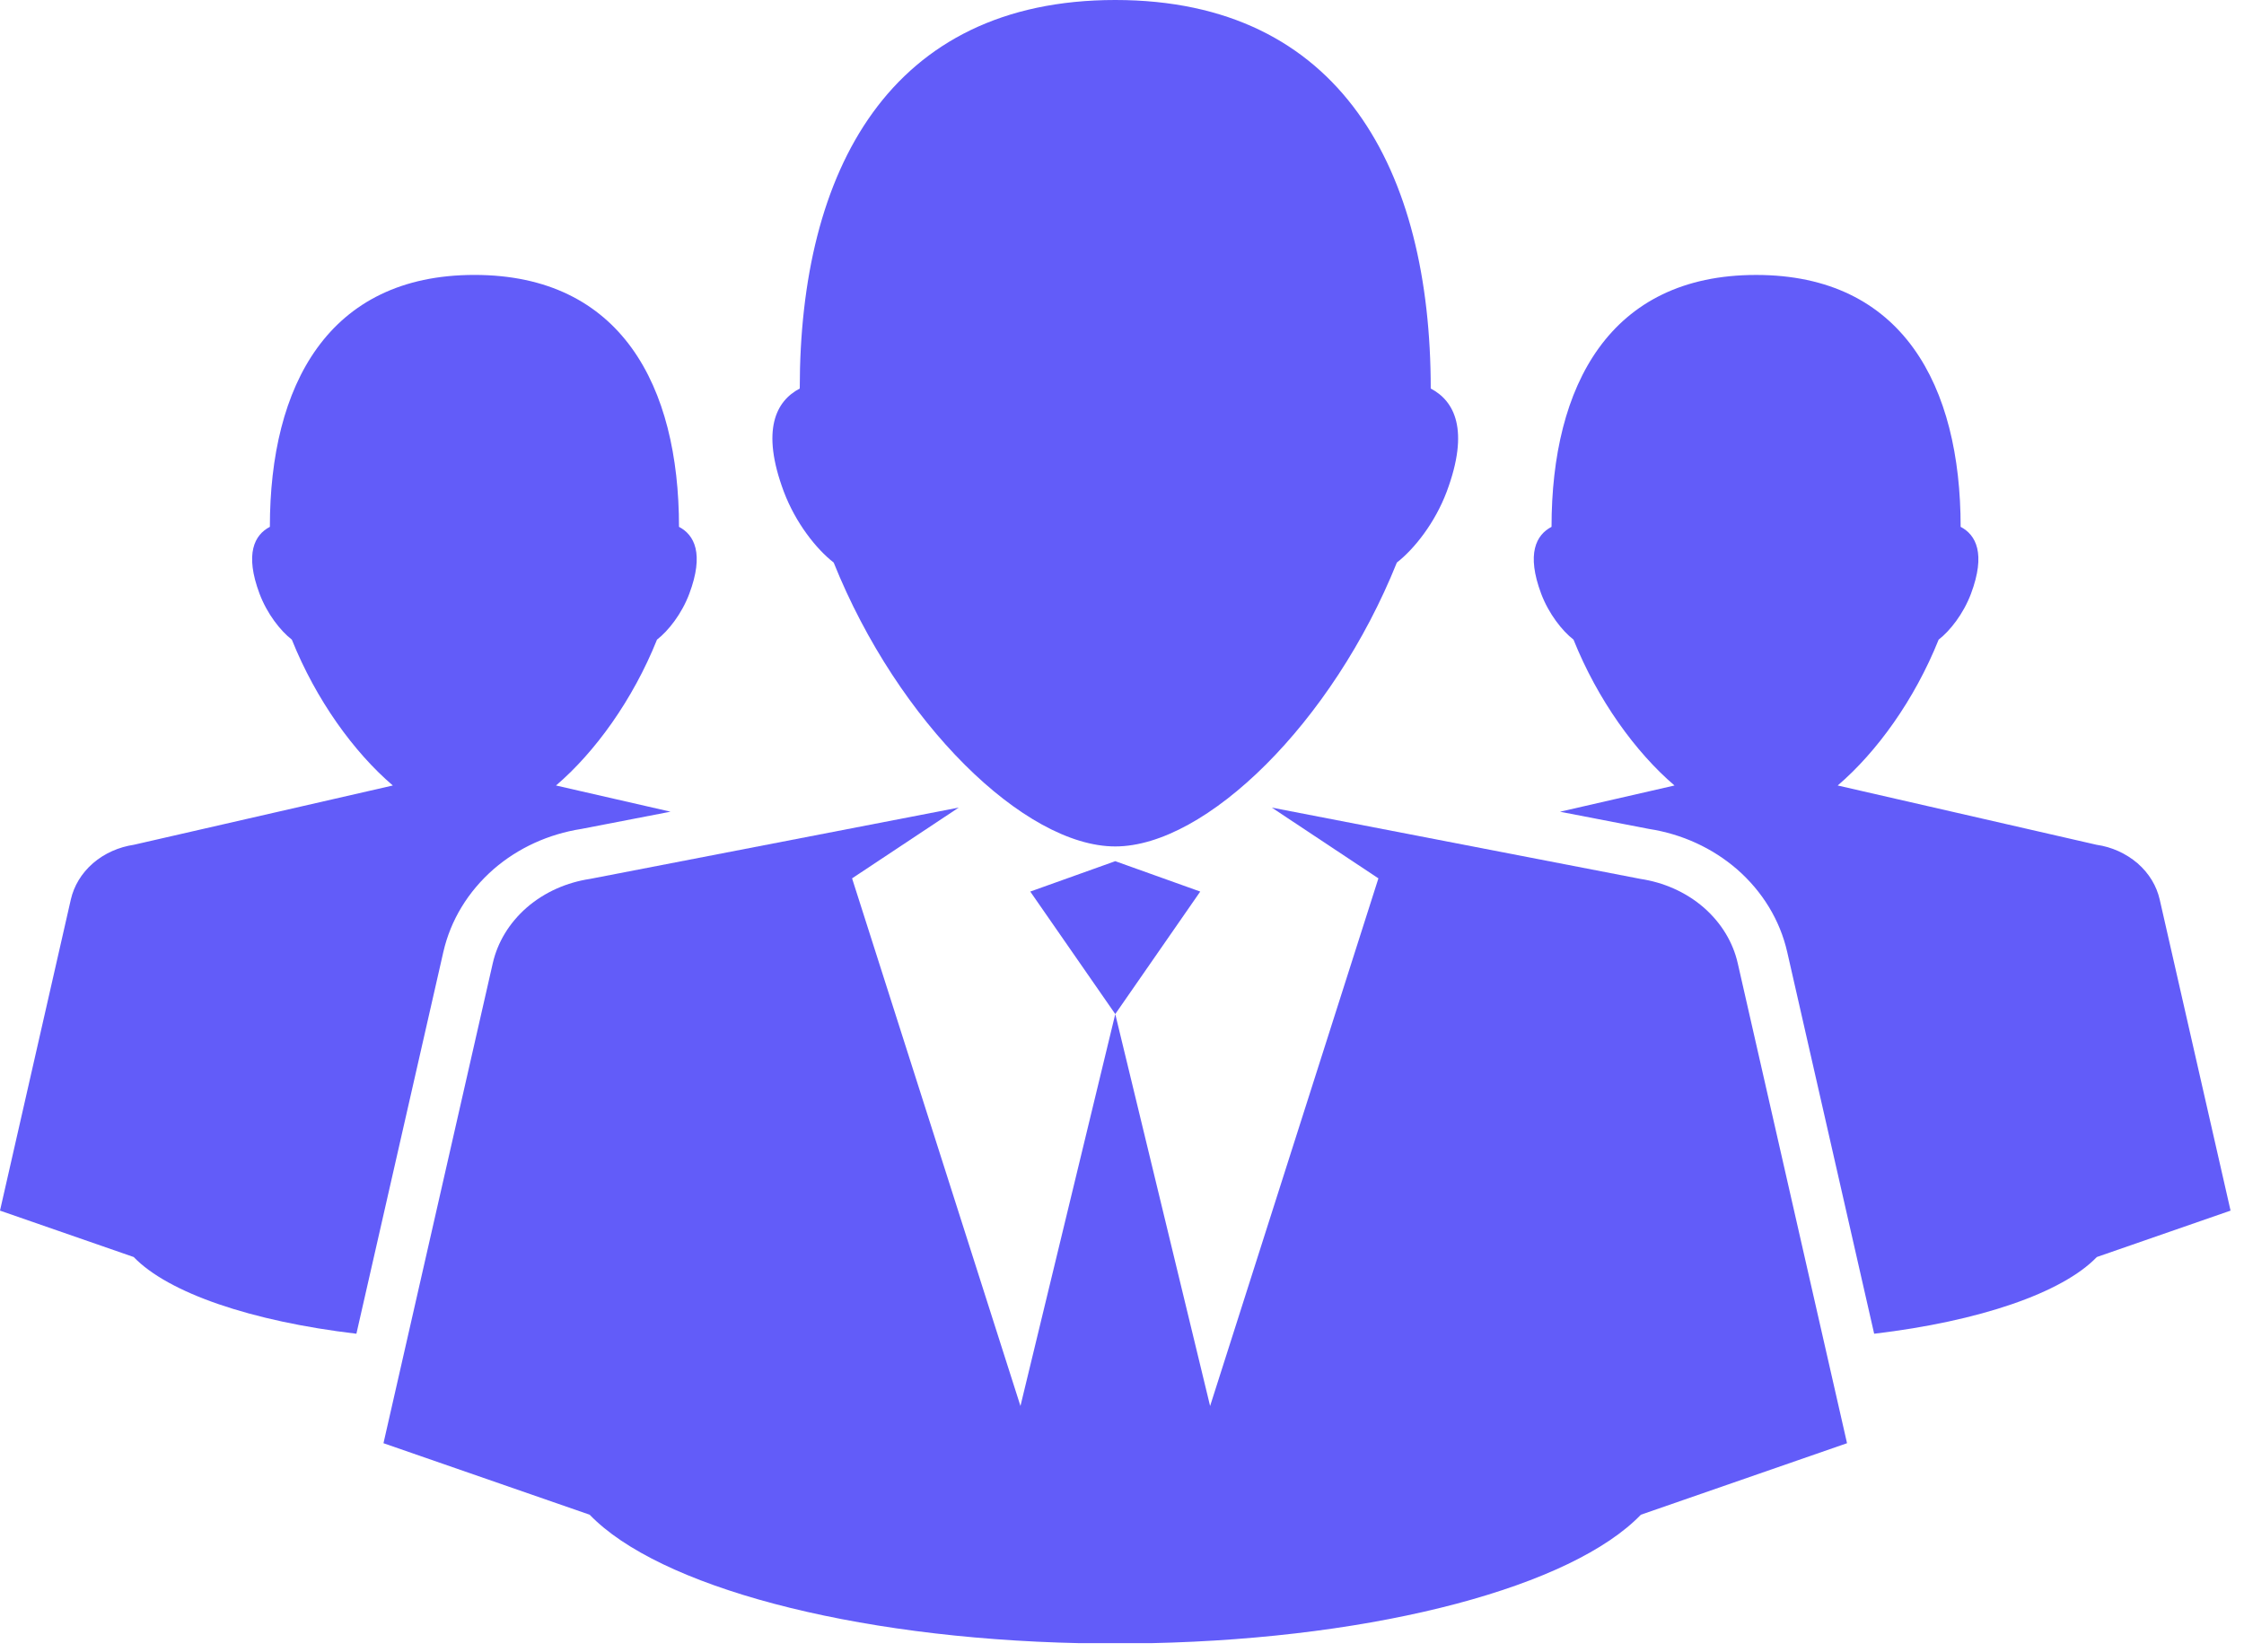 <svg width="91" height="67" viewBox="0 0 91 67" fill="none" xmlns="http://www.w3.org/2000/svg">
<path d="M19.983 39.073C20.174 38.237 20.637 37.447 21.368 36.808C22.102 36.175 22.999 35.792 23.929 35.652L38.879 32.759L34.554 35.63L41.382 57.033L45.227 41.135L49.073 57.034L55.898 35.63L51.575 32.76L66.524 35.652C67.454 35.793 68.351 36.175 69.086 36.809C69.817 37.447 70.28 38.237 70.47 39.074L74.902 58.543L66.541 61.444C63.765 64.329 55.995 66.452 46.676 66.654H43.778C34.459 66.453 26.689 64.329 23.913 61.444L15.551 58.543L19.983 39.073Z" fill="#625CF9"/>
<path d="M45.227 34.933L48.673 36.166L45.227 41.135L41.78 36.166L45.227 34.933ZM32.432 15.761C32.432 6.925 36.069 0 45.227 0C54.386 0 58.02 6.925 58.02 15.761C58.978 16.261 59.607 17.434 58.667 19.947C58.192 21.209 57.356 22.266 56.646 22.82C54.036 29.318 48.903 34.335 45.227 34.335C41.55 34.335 36.417 29.318 33.808 22.82C33.097 22.266 32.263 21.208 31.787 19.947C30.846 17.433 31.475 16.261 32.432 15.761ZM76.002 54.102C80.269 53.598 83.633 52.444 85.033 50.99L90.455 49.108L87.581 36.486C87.457 35.944 87.157 35.431 86.683 35.018C86.211 34.616 85.635 34.356 85.022 34.268L74.523 31.863C76.102 30.512 77.636 28.394 78.617 25.947C79.078 25.589 79.62 24.903 79.928 24.085C80.538 22.456 80.13 21.696 79.509 21.371C79.509 15.643 77.153 11.153 71.215 11.153H71.213C65.276 11.153 62.919 15.643 62.919 21.371C62.297 21.696 61.889 22.456 62.499 24.085C62.808 24.903 63.35 25.589 63.81 25.947C64.791 28.393 66.326 30.512 67.905 31.863L63.262 32.927L66.876 33.626C68.211 33.834 69.439 34.397 70.438 35.259C71.476 36.166 72.182 37.327 72.476 38.617L76.002 54.102ZM2.873 36.485C2.997 35.943 3.297 35.43 3.77 35.017C4.246 34.607 4.827 34.358 5.431 34.267L15.93 31.863C14.351 30.512 12.817 28.393 11.835 25.947C11.374 25.589 10.833 24.903 10.525 24.084C9.915 22.456 10.322 21.695 10.944 21.371C10.944 15.642 13.302 11.152 19.24 11.152C25.178 11.152 27.535 15.642 27.535 21.371C28.155 21.695 28.564 22.456 27.953 24.084C27.646 24.903 27.104 25.589 26.643 25.947C25.662 28.393 24.128 30.511 22.548 31.863L27.192 32.926L23.577 33.625C22.244 33.833 21.014 34.396 20.024 35.251C18.978 36.165 18.274 37.326 17.979 38.614L14.453 54.102C10.185 53.598 6.821 52.444 5.421 50.99L0 49.108L2.873 36.485Z" fill="#625CF9"/>
</svg>
